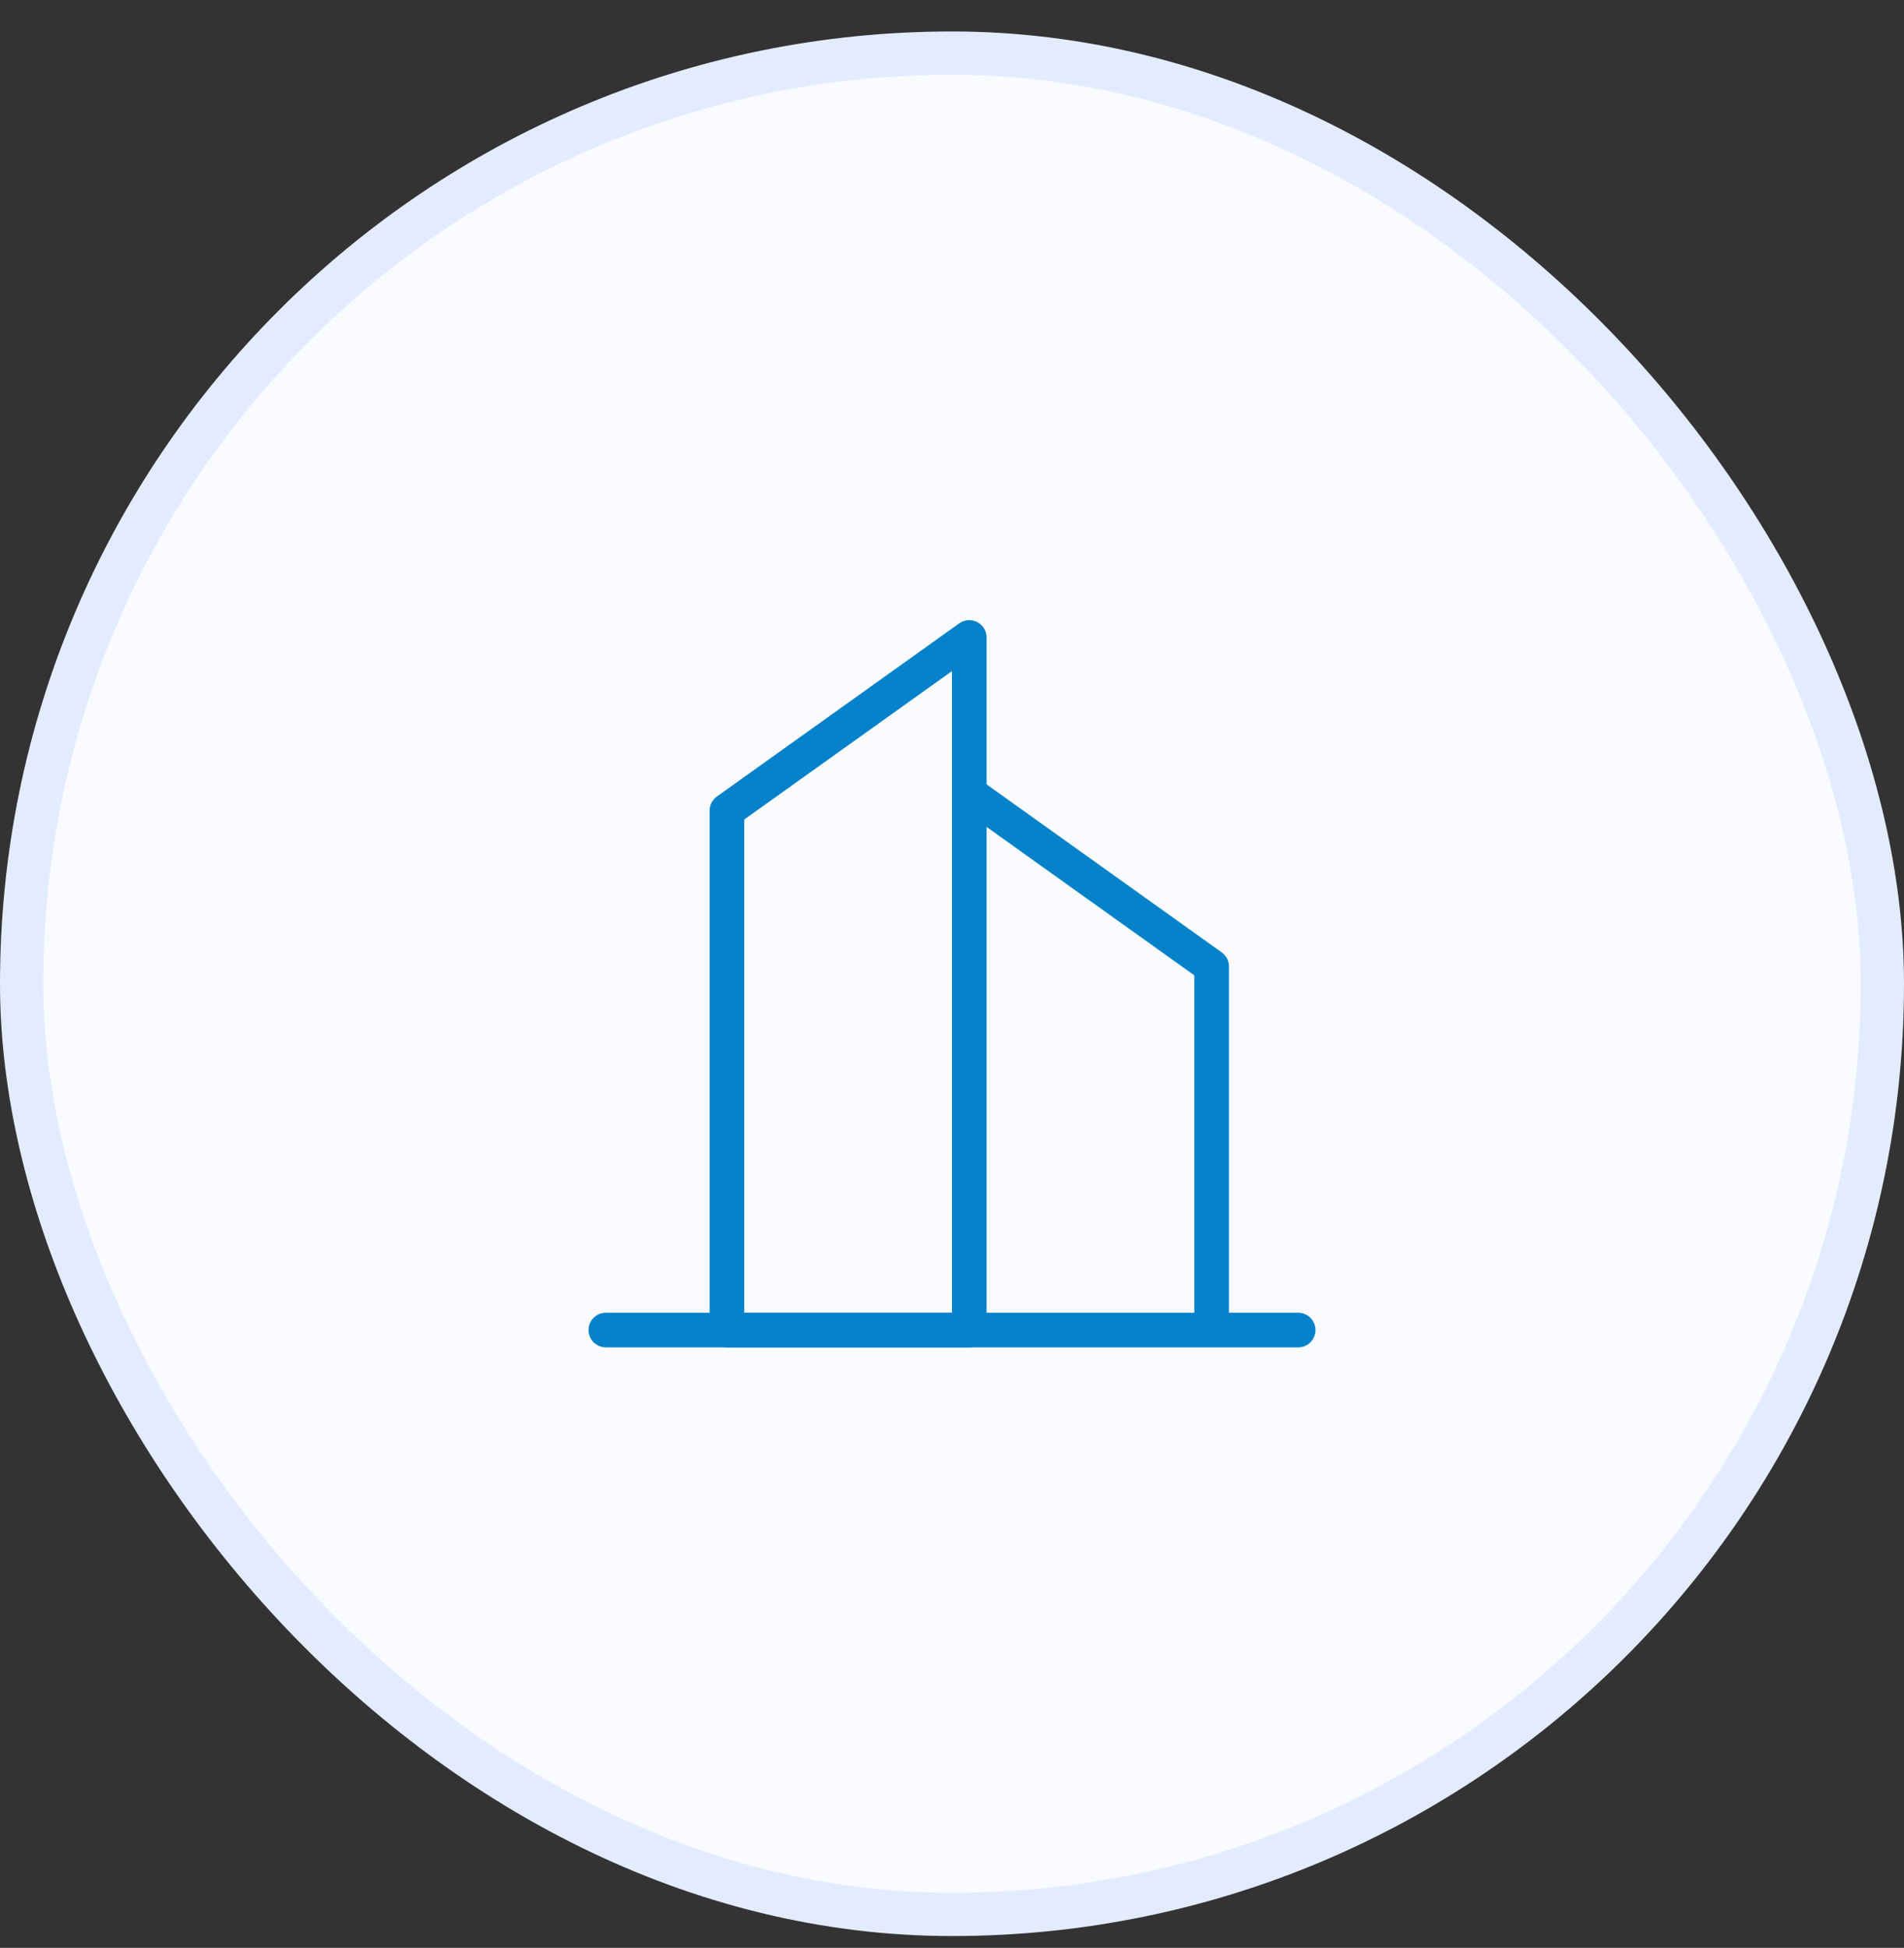 <svg width="44" height="45" viewBox="0 0 44 45" fill="none" xmlns="http://www.w3.org/2000/svg">
<rect x="0" y="0" width="44" height="45" fill="#333333" stroke="none"/>
<rect x="0.5" y="1.227" width="43" height="43" rx="21.5" fill="#F9FBFF"/>
<rect x="0.5" y="1.227" width="43" height="43" rx="21.5" stroke="#E3ECFF"/>
<path d="M16.799 18.727L22.399 14.727V30.727H16.799V18.727Z" stroke="#0582CA" stroke-width="0.8" stroke-linecap="round" stroke-linejoin="round"/>
<path d="M22.4 18.327L28 22.327V30.727M14 30.727H30" stroke="#0582CA" stroke-width="0.8" stroke-linecap="round" stroke-linejoin="round"/>
</svg>
